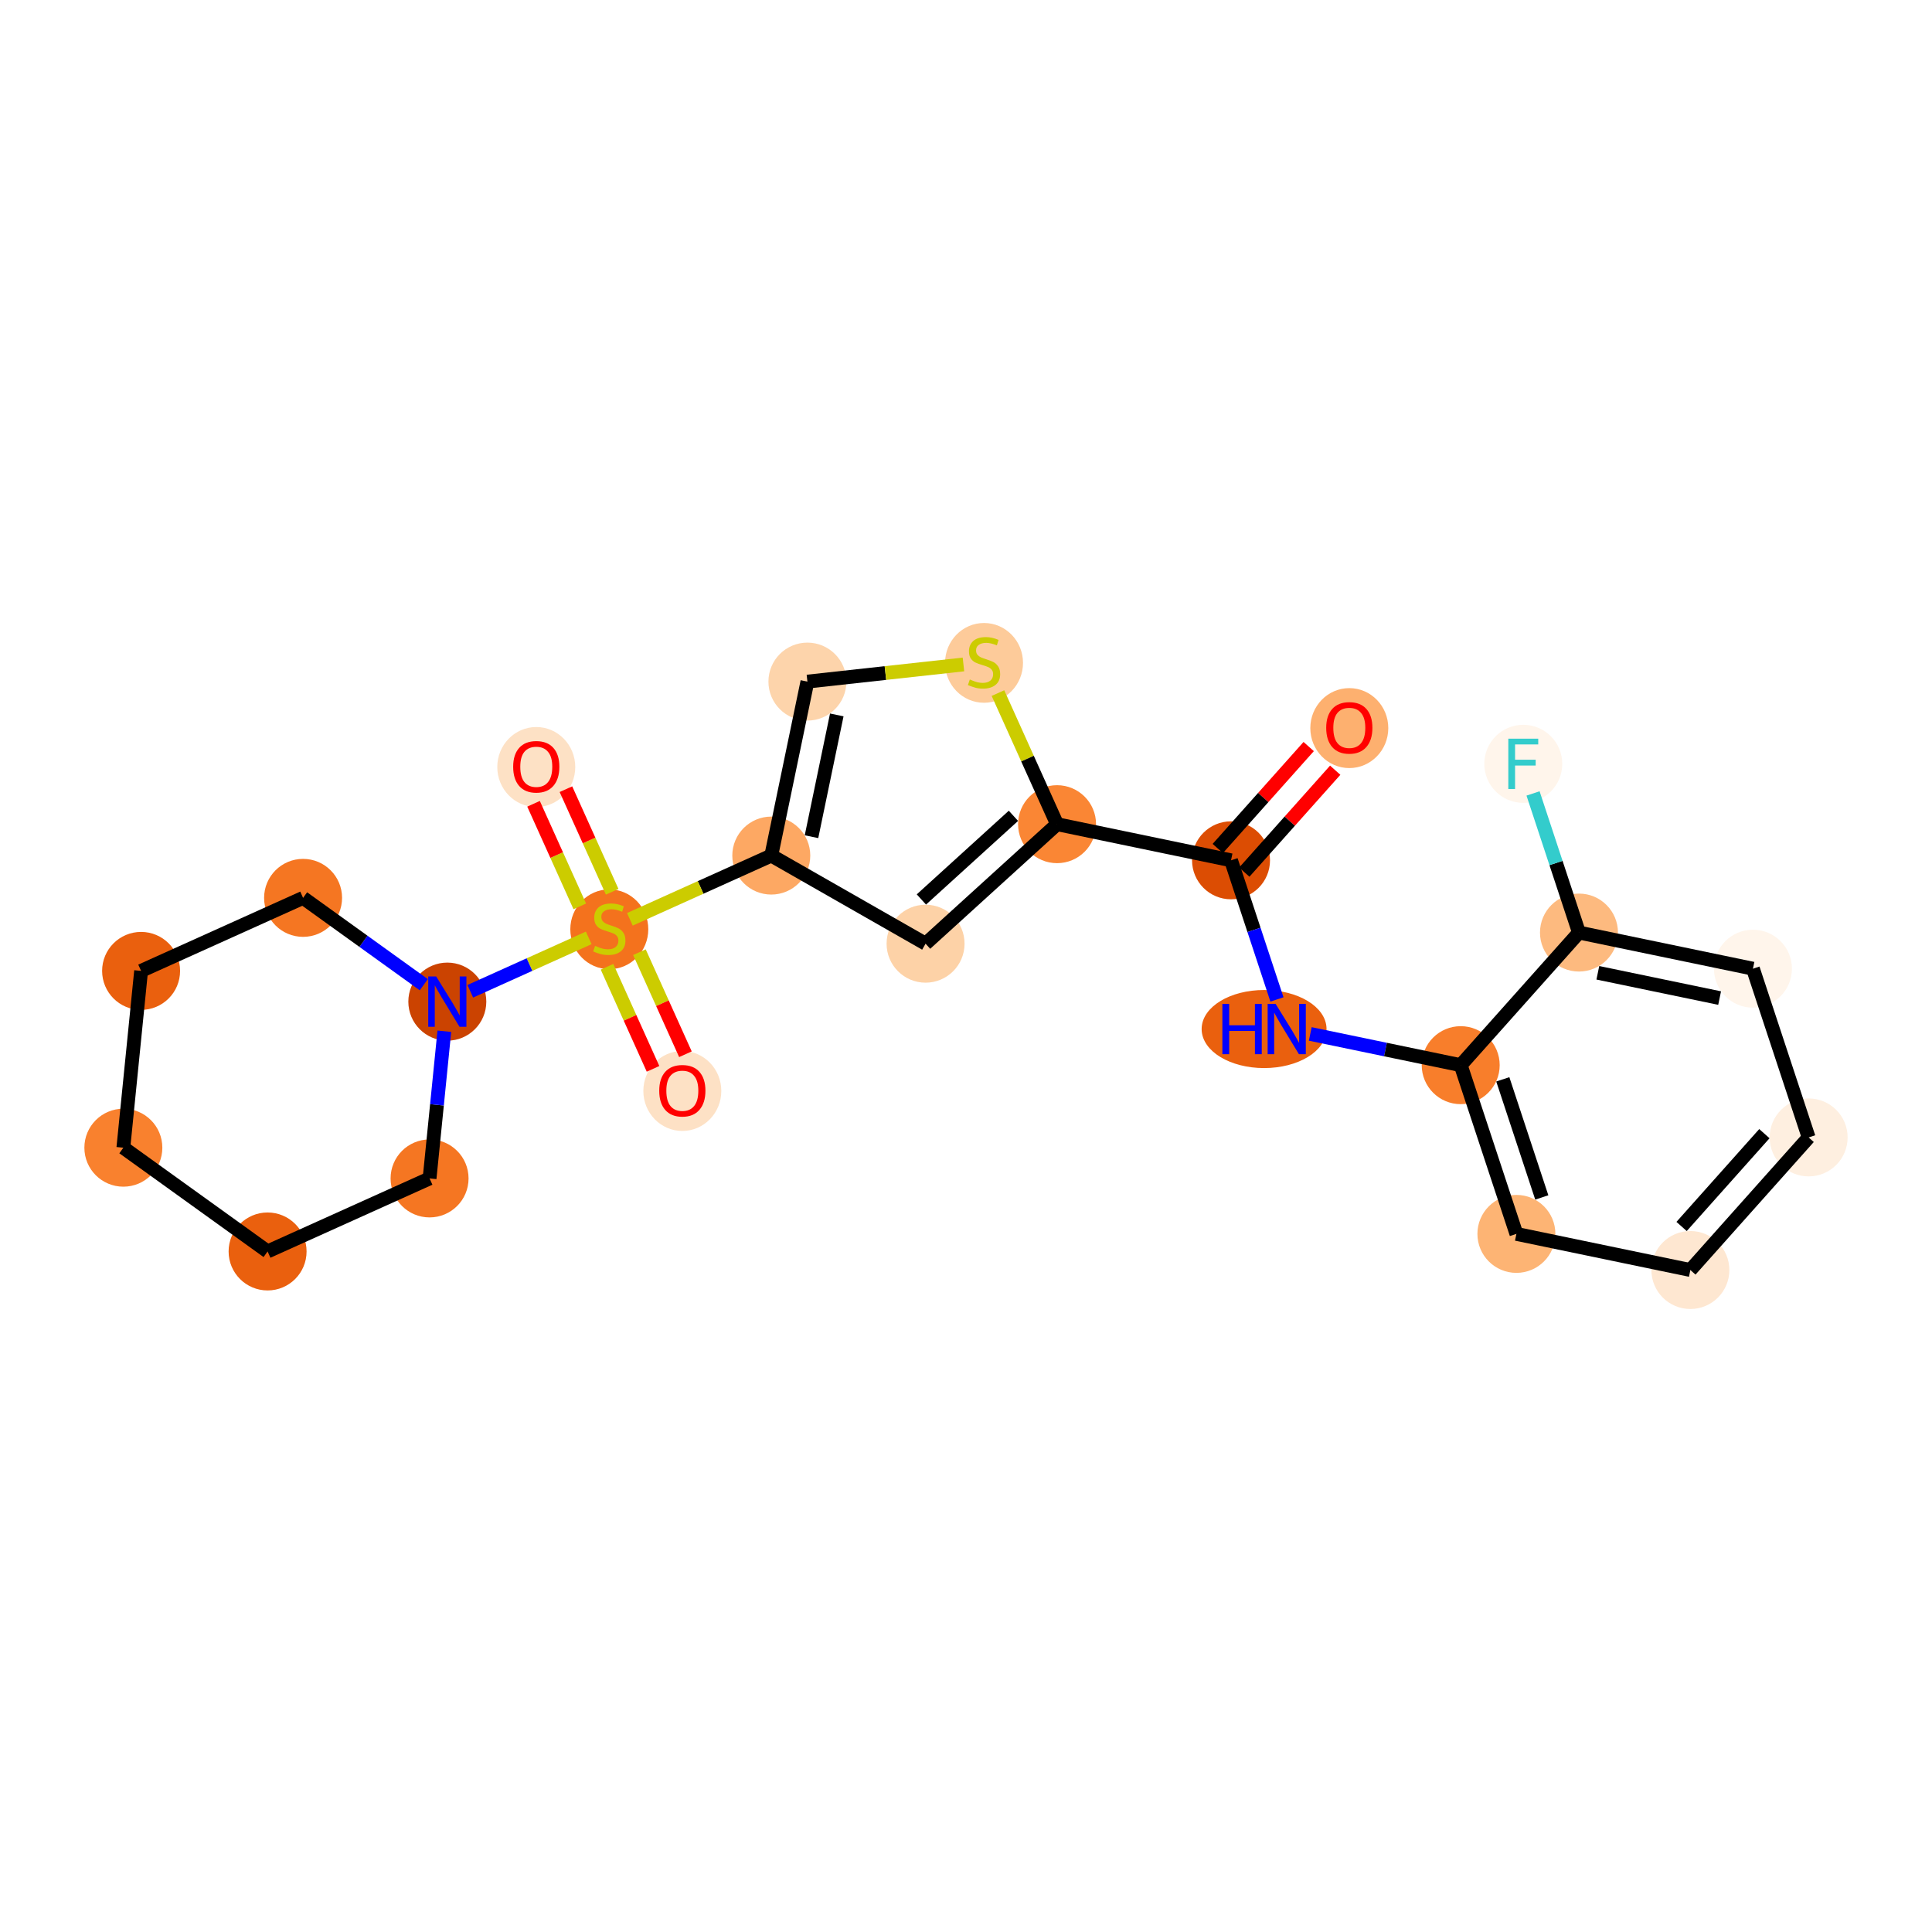 <?xml version='1.0' encoding='iso-8859-1'?>
<svg version='1.1' baseProfile='full'
              xmlns='http://www.w3.org/2000/svg'
                      xmlns:rdkit='http://www.rdkit.org/xml'
                      xmlns:xlink='http://www.w3.org/1999/xlink'
                  xml:space='preserve'
width='280px' height='280px' viewBox='0 0 280 280'>
<!-- END OF HEADER -->
<rect style='opacity:1.0;fill:#FFFFFF;stroke:none' width='280' height='280' x='0' y='0'> </rect>
<ellipse cx='195.551' cy='105.522' rx='5.15' ry='5.295'  style='fill:#FDB06F;fill-rule:evenodd;stroke:#FDB06F;stroke-width:1.0px;stroke-linecap:butt;stroke-linejoin:miter;stroke-opacity:1' />
<ellipse cx='178.41' cy='124.683' rx='5.15' ry='5.15'  style='fill:#DC4D03;fill-rule:evenodd;stroke:#DC4D03;stroke-width:1.0px;stroke-linecap:butt;stroke-linejoin:miter;stroke-opacity:1' />
<ellipse cx='183.202' cy='149.136' rx='8.551' ry='5.157'  style='fill:#EA600E;fill-rule:evenodd;stroke:#EA600E;stroke-width:1.0px;stroke-linecap:butt;stroke-linejoin:miter;stroke-opacity:1' />
<ellipse cx='211.696' cy='154.372' rx='5.15' ry='5.15'  style='fill:#F87E2B;fill-rule:evenodd;stroke:#F87E2B;stroke-width:1.0px;stroke-linecap:butt;stroke-linejoin:miter;stroke-opacity:1' />
<ellipse cx='219.768' cy='178.825' rx='5.15' ry='5.15'  style='fill:#FDB474;fill-rule:evenodd;stroke:#FDB474;stroke-width:1.0px;stroke-linecap:butt;stroke-linejoin:miter;stroke-opacity:1' />
<ellipse cx='244.981' cy='184.061' rx='5.15' ry='5.15'  style='fill:#FEE7D1;fill-rule:evenodd;stroke:#FEE7D1;stroke-width:1.0px;stroke-linecap:butt;stroke-linejoin:miter;stroke-opacity:1' />
<ellipse cx='262.122' cy='164.844' rx='5.15' ry='5.15'  style='fill:#FEEFE0;fill-rule:evenodd;stroke:#FEEFE0;stroke-width:1.0px;stroke-linecap:butt;stroke-linejoin:miter;stroke-opacity:1' />
<ellipse cx='254.05' cy='140.39' rx='5.15' ry='5.15'  style='fill:#FFF5EB;fill-rule:evenodd;stroke:#FFF5EB;stroke-width:1.0px;stroke-linecap:butt;stroke-linejoin:miter;stroke-opacity:1' />
<ellipse cx='228.837' cy='135.155' rx='5.15' ry='5.15'  style='fill:#FDBA7F;fill-rule:evenodd;stroke:#FDBA7F;stroke-width:1.0px;stroke-linecap:butt;stroke-linejoin:miter;stroke-opacity:1' />
<ellipse cx='220.765' cy='110.701' rx='5.15' ry='5.157'  style='fill:#FFF5EB;fill-rule:evenodd;stroke:#FFF5EB;stroke-width:1.0px;stroke-linecap:butt;stroke-linejoin:miter;stroke-opacity:1' />
<ellipse cx='153.197' cy='119.447' rx='5.15' ry='5.15'  style='fill:#FA8634;fill-rule:evenodd;stroke:#FA8634;stroke-width:1.0px;stroke-linecap:butt;stroke-linejoin:miter;stroke-opacity:1' />
<ellipse cx='134.141' cy='136.767' rx='5.15' ry='5.15'  style='fill:#FDD2A7;fill-rule:evenodd;stroke:#FDD2A7;stroke-width:1.0px;stroke-linecap:butt;stroke-linejoin:miter;stroke-opacity:1' />
<ellipse cx='111.78' cy='123.996' rx='5.15' ry='5.15'  style='fill:#FDA863;fill-rule:evenodd;stroke:#FDA863;stroke-width:1.0px;stroke-linecap:butt;stroke-linejoin:miter;stroke-opacity:1' />
<ellipse cx='88.304' cy='134.678' rx='5.15' ry='5.281'  style='fill:#F4721D;fill-rule:evenodd;stroke:#F4721D;stroke-width:1.0px;stroke-linecap:butt;stroke-linejoin:miter;stroke-opacity:1' />
<ellipse cx='77.72' cy='111.161' rx='5.15' ry='5.295'  style='fill:#FDE1C5;fill-rule:evenodd;stroke:#FDE1C5;stroke-width:1.0px;stroke-linecap:butt;stroke-linejoin:miter;stroke-opacity:1' />
<ellipse cx='98.888' cy='158.113' rx='5.15' ry='5.295'  style='fill:#FDE1C5;fill-rule:evenodd;stroke:#FDE1C5;stroke-width:1.0px;stroke-linecap:butt;stroke-linejoin:miter;stroke-opacity:1' />
<ellipse cx='64.829' cy='145.164' rx='5.15' ry='5.157'  style='fill:#CB4301;fill-rule:evenodd;stroke:#CB4301;stroke-width:1.0px;stroke-linecap:butt;stroke-linejoin:miter;stroke-opacity:1' />
<ellipse cx='43.925' cy='130.126' rx='5.15' ry='5.15'  style='fill:#F57622;fill-rule:evenodd;stroke:#F57622;stroke-width:1.0px;stroke-linecap:butt;stroke-linejoin:miter;stroke-opacity:1' />
<ellipse cx='20.449' cy='140.71' rx='5.15' ry='5.15'  style='fill:#EA600E;fill-rule:evenodd;stroke:#EA600E;stroke-width:1.0px;stroke-linecap:butt;stroke-linejoin:miter;stroke-opacity:1' />
<ellipse cx='17.878' cy='166.333' rx='5.15' ry='5.15'  style='fill:#F9812E;fill-rule:evenodd;stroke:#F9812E;stroke-width:1.0px;stroke-linecap:butt;stroke-linejoin:miter;stroke-opacity:1' />
<ellipse cx='38.781' cy='181.371' rx='5.15' ry='5.15'  style='fill:#EA600E;fill-rule:evenodd;stroke:#EA600E;stroke-width:1.0px;stroke-linecap:butt;stroke-linejoin:miter;stroke-opacity:1' />
<ellipse cx='62.257' cy='170.787' rx='5.15' ry='5.15'  style='fill:#F57622;fill-rule:evenodd;stroke:#F57622;stroke-width:1.0px;stroke-linecap:butt;stroke-linejoin:miter;stroke-opacity:1' />
<ellipse cx='117.016' cy='98.783' rx='5.15' ry='5.15'  style='fill:#FDD4AB;fill-rule:evenodd;stroke:#FDD4AB;stroke-width:1.0px;stroke-linecap:butt;stroke-linejoin:miter;stroke-opacity:1' />
<ellipse cx='142.613' cy='96.069' rx='5.15' ry='5.281'  style='fill:#FDCB9A;fill-rule:evenodd;stroke:#FDCB9A;stroke-width:1.0px;stroke-linecap:butt;stroke-linejoin:miter;stroke-opacity:1' />
<path class='bond-0 atom-0 atom-1' d='M 189.665,108.196 L 183.077,115.582' style='fill:none;fill-rule:evenodd;stroke:#FF0000;stroke-width:2.0px;stroke-linecap:butt;stroke-linejoin:miter;stroke-opacity:1' />
<path class='bond-0 atom-0 atom-1' d='M 183.077,115.582 L 176.489,122.969' style='fill:none;fill-rule:evenodd;stroke:#000000;stroke-width:2.0px;stroke-linecap:butt;stroke-linejoin:miter;stroke-opacity:1' />
<path class='bond-0 atom-0 atom-1' d='M 193.509,111.624 L 186.92,119.01' style='fill:none;fill-rule:evenodd;stroke:#FF0000;stroke-width:2.0px;stroke-linecap:butt;stroke-linejoin:miter;stroke-opacity:1' />
<path class='bond-0 atom-0 atom-1' d='M 186.92,119.01 L 180.332,126.397' style='fill:none;fill-rule:evenodd;stroke:#000000;stroke-width:2.0px;stroke-linecap:butt;stroke-linejoin:miter;stroke-opacity:1' />
<path class='bond-1 atom-1 atom-2' d='M 178.41,124.683 L 181.738,134.764' style='fill:none;fill-rule:evenodd;stroke:#000000;stroke-width:2.0px;stroke-linecap:butt;stroke-linejoin:miter;stroke-opacity:1' />
<path class='bond-1 atom-1 atom-2' d='M 181.738,134.764 L 185.066,144.846' style='fill:none;fill-rule:evenodd;stroke:#0000FF;stroke-width:2.0px;stroke-linecap:butt;stroke-linejoin:miter;stroke-opacity:1' />
<path class='bond-9 atom-1 atom-10' d='M 178.41,124.683 L 153.197,119.447' style='fill:none;fill-rule:evenodd;stroke:#000000;stroke-width:2.0px;stroke-linecap:butt;stroke-linejoin:miter;stroke-opacity:1' />
<path class='bond-2 atom-2 atom-3' d='M 189.892,149.844 L 200.794,152.108' style='fill:none;fill-rule:evenodd;stroke:#0000FF;stroke-width:2.0px;stroke-linecap:butt;stroke-linejoin:miter;stroke-opacity:1' />
<path class='bond-2 atom-2 atom-3' d='M 200.794,152.108 L 211.696,154.372' style='fill:none;fill-rule:evenodd;stroke:#000000;stroke-width:2.0px;stroke-linecap:butt;stroke-linejoin:miter;stroke-opacity:1' />
<path class='bond-3 atom-3 atom-4' d='M 211.696,154.372 L 219.768,178.825' style='fill:none;fill-rule:evenodd;stroke:#000000;stroke-width:2.0px;stroke-linecap:butt;stroke-linejoin:miter;stroke-opacity:1' />
<path class='bond-3 atom-3 atom-4' d='M 217.797,156.426 L 223.448,173.543' style='fill:none;fill-rule:evenodd;stroke:#000000;stroke-width:2.0px;stroke-linecap:butt;stroke-linejoin:miter;stroke-opacity:1' />
<path class='bond-23 atom-8 atom-3' d='M 228.837,135.155 L 211.696,154.372' style='fill:none;fill-rule:evenodd;stroke:#000000;stroke-width:2.0px;stroke-linecap:butt;stroke-linejoin:miter;stroke-opacity:1' />
<path class='bond-4 atom-4 atom-5' d='M 219.768,178.825 L 244.981,184.061' style='fill:none;fill-rule:evenodd;stroke:#000000;stroke-width:2.0px;stroke-linecap:butt;stroke-linejoin:miter;stroke-opacity:1' />
<path class='bond-5 atom-5 atom-6' d='M 244.981,184.061 L 262.122,164.844' style='fill:none;fill-rule:evenodd;stroke:#000000;stroke-width:2.0px;stroke-linecap:butt;stroke-linejoin:miter;stroke-opacity:1' />
<path class='bond-5 atom-5 atom-6' d='M 243.709,177.75 L 255.708,164.298' style='fill:none;fill-rule:evenodd;stroke:#000000;stroke-width:2.0px;stroke-linecap:butt;stroke-linejoin:miter;stroke-opacity:1' />
<path class='bond-6 atom-6 atom-7' d='M 262.122,164.844 L 254.05,140.39' style='fill:none;fill-rule:evenodd;stroke:#000000;stroke-width:2.0px;stroke-linecap:butt;stroke-linejoin:miter;stroke-opacity:1' />
<path class='bond-7 atom-7 atom-8' d='M 254.05,140.39 L 228.837,135.155' style='fill:none;fill-rule:evenodd;stroke:#000000;stroke-width:2.0px;stroke-linecap:butt;stroke-linejoin:miter;stroke-opacity:1' />
<path class='bond-7 atom-7 atom-8' d='M 249.221,144.648 L 231.572,140.983' style='fill:none;fill-rule:evenodd;stroke:#000000;stroke-width:2.0px;stroke-linecap:butt;stroke-linejoin:miter;stroke-opacity:1' />
<path class='bond-8 atom-8 atom-9' d='M 228.837,135.155 L 225.509,125.073' style='fill:none;fill-rule:evenodd;stroke:#000000;stroke-width:2.0px;stroke-linecap:butt;stroke-linejoin:miter;stroke-opacity:1' />
<path class='bond-8 atom-8 atom-9' d='M 225.509,125.073 L 222.181,114.991' style='fill:none;fill-rule:evenodd;stroke:#33CCCC;stroke-width:2.0px;stroke-linecap:butt;stroke-linejoin:miter;stroke-opacity:1' />
<path class='bond-10 atom-10 atom-11' d='M 153.197,119.447 L 134.141,136.767' style='fill:none;fill-rule:evenodd;stroke:#000000;stroke-width:2.0px;stroke-linecap:butt;stroke-linejoin:miter;stroke-opacity:1' />
<path class='bond-10 atom-10 atom-11' d='M 146.875,118.234 L 133.535,130.358' style='fill:none;fill-rule:evenodd;stroke:#000000;stroke-width:2.0px;stroke-linecap:butt;stroke-linejoin:miter;stroke-opacity:1' />
<path class='bond-24 atom-23 atom-10' d='M 144.631,100.447 L 148.914,109.947' style='fill:none;fill-rule:evenodd;stroke:#CCCC00;stroke-width:2.0px;stroke-linecap:butt;stroke-linejoin:miter;stroke-opacity:1' />
<path class='bond-24 atom-23 atom-10' d='M 148.914,109.947 L 153.197,119.447' style='fill:none;fill-rule:evenodd;stroke:#000000;stroke-width:2.0px;stroke-linecap:butt;stroke-linejoin:miter;stroke-opacity:1' />
<path class='bond-11 atom-11 atom-12' d='M 134.141,136.767 L 111.78,123.996' style='fill:none;fill-rule:evenodd;stroke:#000000;stroke-width:2.0px;stroke-linecap:butt;stroke-linejoin:miter;stroke-opacity:1' />
<path class='bond-12 atom-12 atom-13' d='M 111.78,123.996 L 101.533,128.616' style='fill:none;fill-rule:evenodd;stroke:#000000;stroke-width:2.0px;stroke-linecap:butt;stroke-linejoin:miter;stroke-opacity:1' />
<path class='bond-12 atom-12 atom-13' d='M 101.533,128.616 L 91.286,133.236' style='fill:none;fill-rule:evenodd;stroke:#CCCC00;stroke-width:2.0px;stroke-linecap:butt;stroke-linejoin:miter;stroke-opacity:1' />
<path class='bond-21 atom-12 atom-22' d='M 111.78,123.996 L 117.016,98.783' style='fill:none;fill-rule:evenodd;stroke:#000000;stroke-width:2.0px;stroke-linecap:butt;stroke-linejoin:miter;stroke-opacity:1' />
<path class='bond-21 atom-12 atom-22' d='M 117.608,121.261 L 121.273,103.612' style='fill:none;fill-rule:evenodd;stroke:#000000;stroke-width:2.0px;stroke-linecap:butt;stroke-linejoin:miter;stroke-opacity:1' />
<path class='bond-13 atom-13 atom-14' d='M 88.722,129.242 L 85.371,121.808' style='fill:none;fill-rule:evenodd;stroke:#CCCC00;stroke-width:2.0px;stroke-linecap:butt;stroke-linejoin:miter;stroke-opacity:1' />
<path class='bond-13 atom-13 atom-14' d='M 85.371,121.808 L 82.019,114.374' style='fill:none;fill-rule:evenodd;stroke:#FF0000;stroke-width:2.0px;stroke-linecap:butt;stroke-linejoin:miter;stroke-opacity:1' />
<path class='bond-13 atom-13 atom-14' d='M 84.027,131.359 L 80.675,123.925' style='fill:none;fill-rule:evenodd;stroke:#CCCC00;stroke-width:2.0px;stroke-linecap:butt;stroke-linejoin:miter;stroke-opacity:1' />
<path class='bond-13 atom-13 atom-14' d='M 80.675,123.925 L 77.324,116.49' style='fill:none;fill-rule:evenodd;stroke:#FF0000;stroke-width:2.0px;stroke-linecap:butt;stroke-linejoin:miter;stroke-opacity:1' />
<path class='bond-14 atom-13 atom-15' d='M 87.975,140.114 L 91.309,147.51' style='fill:none;fill-rule:evenodd;stroke:#CCCC00;stroke-width:2.0px;stroke-linecap:butt;stroke-linejoin:miter;stroke-opacity:1' />
<path class='bond-14 atom-13 atom-15' d='M 91.309,147.51 L 94.643,154.906' style='fill:none;fill-rule:evenodd;stroke:#FF0000;stroke-width:2.0px;stroke-linecap:butt;stroke-linejoin:miter;stroke-opacity:1' />
<path class='bond-14 atom-13 atom-15' d='M 92.67,137.998 L 96.004,145.393' style='fill:none;fill-rule:evenodd;stroke:#CCCC00;stroke-width:2.0px;stroke-linecap:butt;stroke-linejoin:miter;stroke-opacity:1' />
<path class='bond-14 atom-13 atom-15' d='M 96.004,145.393 L 99.338,152.789' style='fill:none;fill-rule:evenodd;stroke:#FF0000;stroke-width:2.0px;stroke-linecap:butt;stroke-linejoin:miter;stroke-opacity:1' />
<path class='bond-15 atom-13 atom-16' d='M 85.322,135.925 L 76.739,139.794' style='fill:none;fill-rule:evenodd;stroke:#CCCC00;stroke-width:2.0px;stroke-linecap:butt;stroke-linejoin:miter;stroke-opacity:1' />
<path class='bond-15 atom-13 atom-16' d='M 76.739,139.794 L 68.156,143.664' style='fill:none;fill-rule:evenodd;stroke:#0000FF;stroke-width:2.0px;stroke-linecap:butt;stroke-linejoin:miter;stroke-opacity:1' />
<path class='bond-16 atom-16 atom-17' d='M 61.419,142.712 L 52.672,136.419' style='fill:none;fill-rule:evenodd;stroke:#0000FF;stroke-width:2.0px;stroke-linecap:butt;stroke-linejoin:miter;stroke-opacity:1' />
<path class='bond-16 atom-16 atom-17' d='M 52.672,136.419 L 43.925,130.126' style='fill:none;fill-rule:evenodd;stroke:#000000;stroke-width:2.0px;stroke-linecap:butt;stroke-linejoin:miter;stroke-opacity:1' />
<path class='bond-25 atom-21 atom-16' d='M 62.257,170.787 L 63.328,160.121' style='fill:none;fill-rule:evenodd;stroke:#000000;stroke-width:2.0px;stroke-linecap:butt;stroke-linejoin:miter;stroke-opacity:1' />
<path class='bond-25 atom-21 atom-16' d='M 63.328,160.121 L 64.398,149.455' style='fill:none;fill-rule:evenodd;stroke:#0000FF;stroke-width:2.0px;stroke-linecap:butt;stroke-linejoin:miter;stroke-opacity:1' />
<path class='bond-17 atom-17 atom-18' d='M 43.925,130.126 L 20.449,140.71' style='fill:none;fill-rule:evenodd;stroke:#000000;stroke-width:2.0px;stroke-linecap:butt;stroke-linejoin:miter;stroke-opacity:1' />
<path class='bond-18 atom-18 atom-19' d='M 20.449,140.71 L 17.878,166.333' style='fill:none;fill-rule:evenodd;stroke:#000000;stroke-width:2.0px;stroke-linecap:butt;stroke-linejoin:miter;stroke-opacity:1' />
<path class='bond-19 atom-19 atom-20' d='M 17.878,166.333 L 38.781,181.371' style='fill:none;fill-rule:evenodd;stroke:#000000;stroke-width:2.0px;stroke-linecap:butt;stroke-linejoin:miter;stroke-opacity:1' />
<path class='bond-20 atom-20 atom-21' d='M 38.781,181.371 L 62.257,170.787' style='fill:none;fill-rule:evenodd;stroke:#000000;stroke-width:2.0px;stroke-linecap:butt;stroke-linejoin:miter;stroke-opacity:1' />
<path class='bond-22 atom-22 atom-23' d='M 117.016,98.783 L 128.323,97.541' style='fill:none;fill-rule:evenodd;stroke:#000000;stroke-width:2.0px;stroke-linecap:butt;stroke-linejoin:miter;stroke-opacity:1' />
<path class='bond-22 atom-22 atom-23' d='M 128.323,97.541 L 139.631,96.299' style='fill:none;fill-rule:evenodd;stroke:#CCCC00;stroke-width:2.0px;stroke-linecap:butt;stroke-linejoin:miter;stroke-opacity:1' />
<path  class='atom-0' d='M 192.204 105.486
Q 192.204 103.735, 193.069 102.756
Q 193.934 101.778, 195.551 101.778
Q 197.169 101.778, 198.034 102.756
Q 198.899 103.735, 198.899 105.486
Q 198.899 107.258, 198.024 108.267
Q 197.148 109.266, 195.551 109.266
Q 193.945 109.266, 193.069 108.267
Q 192.204 107.268, 192.204 105.486
M 195.551 108.442
Q 196.664 108.442, 197.261 107.701
Q 197.869 106.949, 197.869 105.486
Q 197.869 104.054, 197.261 103.333
Q 196.664 102.602, 195.551 102.602
Q 194.439 102.602, 193.831 103.323
Q 193.234 104.044, 193.234 105.486
Q 193.234 106.959, 193.831 107.701
Q 194.439 108.442, 195.551 108.442
' fill='#FF0000'/>
<path  class='atom-2' d='M 177.155 145.49
L 178.144 145.49
L 178.144 148.59
L 181.873 148.59
L 181.873 145.49
L 182.862 145.49
L 182.862 152.782
L 181.873 152.782
L 181.873 149.414
L 178.144 149.414
L 178.144 152.782
L 177.155 152.782
L 177.155 145.49
' fill='#0000FF'/>
<path  class='atom-2' d='M 184.871 145.49
L 187.26 149.352
Q 187.497 149.734, 187.878 150.424
Q 188.259 151.114, 188.28 151.155
L 188.28 145.49
L 189.248 145.49
L 189.248 152.782
L 188.249 152.782
L 185.684 148.559
Q 185.386 148.065, 185.066 147.498
Q 184.757 146.932, 184.665 146.757
L 184.665 152.782
L 183.717 152.782
L 183.717 145.49
L 184.871 145.49
' fill='#0000FF'/>
<path  class='atom-9' d='M 218.596 107.055
L 222.933 107.055
L 222.933 107.889
L 219.575 107.889
L 219.575 110.104
L 222.562 110.104
L 222.562 110.948
L 219.575 110.948
L 219.575 114.348
L 218.596 114.348
L 218.596 107.055
' fill='#33CCCC'/>
<path  class='atom-13' d='M 86.244 137.083
Q 86.326 137.114, 86.666 137.258
Q 87.006 137.403, 87.377 137.495
Q 87.758 137.578, 88.129 137.578
Q 88.819 137.578, 89.221 137.248
Q 89.623 136.908, 89.623 136.321
Q 89.623 135.919, 89.417 135.672
Q 89.221 135.425, 88.912 135.291
Q 88.603 135.157, 88.088 135.003
Q 87.439 134.807, 87.048 134.622
Q 86.666 134.436, 86.388 134.045
Q 86.121 133.653, 86.121 132.994
Q 86.121 132.077, 86.739 131.511
Q 87.367 130.944, 88.603 130.944
Q 89.448 130.944, 90.406 131.346
L 90.169 132.139
Q 89.293 131.779, 88.634 131.779
Q 87.923 131.779, 87.532 132.077
Q 87.14 132.366, 87.151 132.87
Q 87.151 133.262, 87.346 133.499
Q 87.552 133.736, 87.841 133.87
Q 88.139 134.004, 88.634 134.158
Q 89.293 134.364, 89.684 134.57
Q 90.076 134.776, 90.354 135.198
Q 90.642 135.61, 90.642 136.321
Q 90.642 137.331, 89.963 137.877
Q 89.293 138.412, 88.17 138.412
Q 87.521 138.412, 87.027 138.268
Q 86.543 138.134, 85.966 137.897
L 86.244 137.083
' fill='#CCCC00'/>
<path  class='atom-14' d='M 74.373 111.125
Q 74.373 109.374, 75.238 108.396
Q 76.103 107.417, 77.72 107.417
Q 79.337 107.417, 80.203 108.396
Q 81.068 109.374, 81.068 111.125
Q 81.068 112.897, 80.192 113.907
Q 79.317 114.906, 77.72 114.906
Q 76.113 114.906, 75.238 113.907
Q 74.373 112.907, 74.373 111.125
M 77.72 114.082
Q 78.833 114.082, 79.43 113.34
Q 80.038 112.588, 80.038 111.125
Q 80.038 109.694, 79.43 108.973
Q 78.833 108.241, 77.72 108.241
Q 76.608 108.241, 76 108.962
Q 75.403 109.683, 75.403 111.125
Q 75.403 112.598, 76 113.34
Q 76.608 114.082, 77.72 114.082
' fill='#FF0000'/>
<path  class='atom-15' d='M 95.541 158.077
Q 95.541 156.325, 96.406 155.347
Q 97.271 154.368, 98.888 154.368
Q 100.505 154.368, 101.371 155.347
Q 102.236 156.325, 102.236 158.077
Q 102.236 159.848, 101.36 160.858
Q 100.485 161.857, 98.888 161.857
Q 97.281 161.857, 96.406 160.858
Q 95.541 159.859, 95.541 158.077
M 98.888 161.033
Q 100.001 161.033, 100.598 160.291
Q 101.206 159.539, 101.206 158.077
Q 101.206 156.645, 100.598 155.924
Q 100.001 155.192, 98.888 155.192
Q 97.776 155.192, 97.168 155.913
Q 96.571 156.634, 96.571 158.077
Q 96.571 159.55, 97.168 160.291
Q 97.776 161.033, 98.888 161.033
' fill='#FF0000'/>
<path  class='atom-16' d='M 63.217 141.518
L 65.606 145.381
Q 65.843 145.762, 66.224 146.452
Q 66.606 147.142, 66.626 147.183
L 66.626 141.518
L 67.594 141.518
L 67.594 148.811
L 66.595 148.811
L 64.03 144.588
Q 63.732 144.093, 63.412 143.527
Q 63.103 142.96, 63.011 142.785
L 63.011 148.811
L 62.063 148.811
L 62.063 141.518
L 63.217 141.518
' fill='#0000FF'/>
<path  class='atom-23' d='M 140.553 98.474
Q 140.635 98.505, 140.975 98.649
Q 141.315 98.794, 141.686 98.886
Q 142.067 98.969, 142.438 98.969
Q 143.128 98.969, 143.53 98.639
Q 143.931 98.299, 143.931 97.712
Q 143.931 97.31, 143.725 97.063
Q 143.53 96.816, 143.221 96.682
Q 142.912 96.548, 142.397 96.394
Q 141.748 96.198, 141.356 96.013
Q 140.975 95.827, 140.697 95.436
Q 140.429 95.044, 140.429 94.385
Q 140.429 93.468, 141.047 92.902
Q 141.676 92.335, 142.912 92.335
Q 143.756 92.335, 144.714 92.737
L 144.477 93.53
Q 143.602 93.17, 142.943 93.17
Q 142.232 93.17, 141.84 93.468
Q 141.449 93.757, 141.459 94.261
Q 141.459 94.653, 141.655 94.89
Q 141.861 95.127, 142.149 95.261
Q 142.448 95.394, 142.943 95.549
Q 143.602 95.755, 143.993 95.961
Q 144.385 96.167, 144.663 96.589
Q 144.951 97.001, 144.951 97.712
Q 144.951 98.722, 144.271 99.267
Q 143.602 99.803, 142.479 99.803
Q 141.83 99.803, 141.336 99.659
Q 140.852 99.525, 140.275 99.288
L 140.553 98.474
' fill='#CCCC00'/>
</svg>

